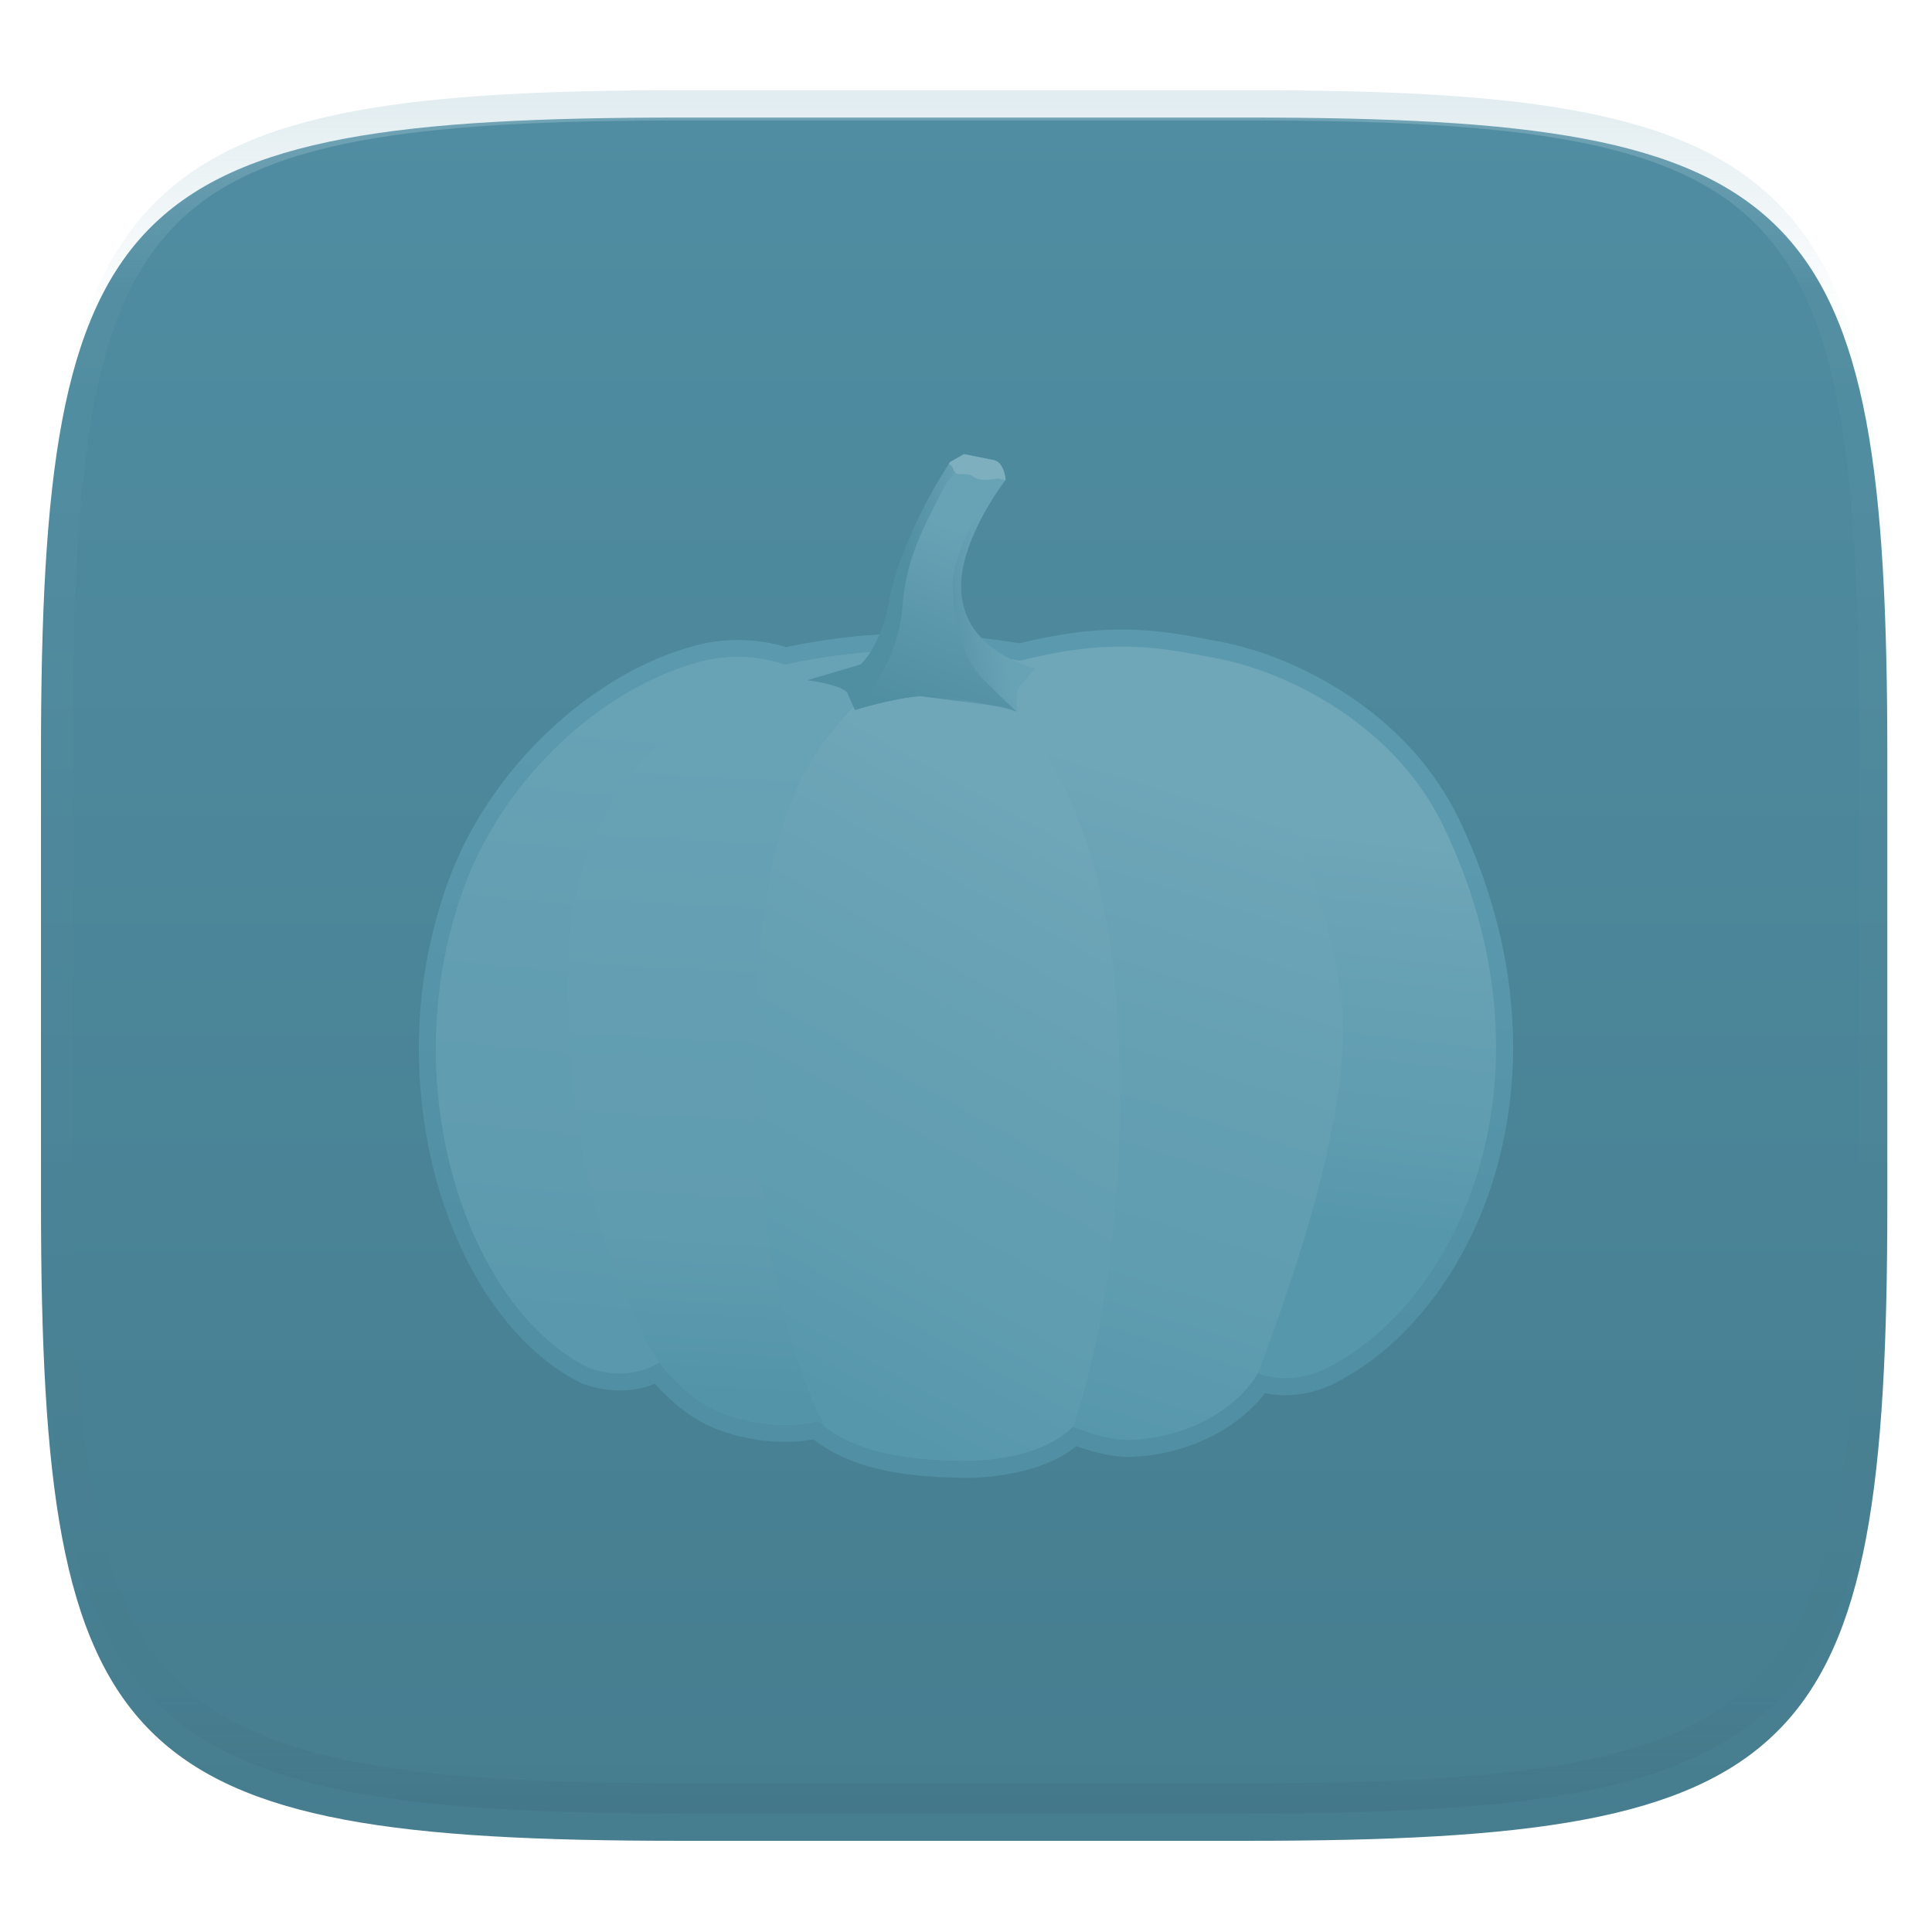 <svg xmlns="http://www.w3.org/2000/svg" style="isolation:isolate" width="256" height="256" viewBox="0 0 256 256">
 <defs>
  <filter id="zkuDkSHhHr6YGpzB8O2tGvn9s0cOMPsr" width="400%" height="400%" x="-200%" y="-200%" color-interpolation-filters="sRGB" filterUnits="objectBoundingBox">
   <feGaussianBlur xmlns="http://www.w3.org/2000/svg" in="SourceGraphic" stdDeviation="4.294"/>
   <feOffset xmlns="http://www.w3.org/2000/svg" dx="0" dy="4" result="pf_100_offsetBlur"/>
   <feFlood xmlns="http://www.w3.org/2000/svg" flood-opacity=".4"/>
   <feComposite xmlns="http://www.w3.org/2000/svg" in2="pf_100_offsetBlur" operator="in" result="pf_100_dropShadow"/>
   <feBlend xmlns="http://www.w3.org/2000/svg" in="SourceGraphic" in2="pf_100_dropShadow" mode="normal"/>
  </filter>
 </defs>
 <g filter="url(#zkuDkSHhHr6YGpzB8O2tGvn9s0cOMPsr)">
  <linearGradient id="_lgradient_135" x1="0" x2="0" y1="0" y2="1" gradientTransform="matrix(244.648,0,0,228.338,5.43,11.577)" gradientUnits="userSpaceOnUse">
   <stop offset="0%" style="stop-color:#508da2"/>
   <stop offset="100%" style="stop-color:#467d8f"/>
  </linearGradient>
  <path fill="url(#_lgradient_135)" d="M 165.439 11.577 C 239.495 11.577 250.078 22.134 250.078 96.12 L 250.078 155.371 C 250.078 229.358 239.495 239.915 165.439 239.915 L 90.069 239.915 C 16.014 239.915 5.43 229.358 5.43 155.371 L 5.43 96.12 C 5.43 22.134 16.014 11.577 90.069 11.577 L 165.439 11.577 Z"/>
 </g>
 <g opacity=".4">
  <linearGradient id="_lgradient_136" x1=".517" x2=".517" y1="0" y2="1" gradientTransform="matrix(244.65,0,0,228.34,5.68,11.95)" gradientUnits="userSpaceOnUse">
   <stop offset="0%" style="stop-color:#b0ced8"/>
   <stop offset="12.5%" stop-opacity=".098" style="stop-color:#b0ced8"/>
   <stop offset="92.5%" stop-opacity=".098" style="stop-color:#365f6d"/>
   <stop offset="100%" stop-opacity=".498" style="stop-color:#365f6d"/>
  </linearGradient>
  <path fill="url(#_lgradient_136)" fill-rule="evenodd" d="M 165.068 11.951 C 169.396 11.941 173.724 11.991 178.052 12.089 C 181.927 12.167 185.803 12.315 189.678 12.541 C 193.131 12.737 196.583 13.022 200.026 13.395 C 203.085 13.73 206.144 14.181 209.174 14.741 C 211.889 15.243 214.574 15.881 217.22 16.657 C 219.62 17.355 221.971 18.219 224.243 19.241 C 226.358 20.184 228.384 21.304 230.302 22.591 C 232.142 23.829 233.863 25.244 235.437 26.806 C 237.001 28.378 238.417 30.088 239.656 31.925 C 240.945 33.841 242.066 35.865 243.02 37.967 C 244.043 40.247 244.909 42.585 245.617 44.972 C 246.394 47.615 247.034 50.297 247.535 53.009 C 248.096 56.035 248.548 59.081 248.883 62.136 C 249.257 65.575 249.542 69.014 249.739 72.462 C 249.965 76.323 250.112 80.194 250.201 84.055 C 250.289 88.378 250.339 92.701 250.329 97.014 L 250.329 155.226 C 250.339 159.549 250.289 163.862 250.201 168.185 C 250.112 172.056 249.965 175.917 249.739 179.778 C 249.542 183.226 249.257 186.675 248.883 190.104 C 248.548 193.159 248.096 196.215 247.535 199.241 C 247.034 201.943 246.394 204.625 245.617 207.268 C 244.909 209.655 244.043 212.003 243.02 214.273 C 242.066 216.385 240.945 218.399 239.656 220.315 C 238.417 222.152 237.001 223.872 235.437 225.434 C 233.863 226.996 232.142 228.411 230.302 229.649 C 228.384 230.936 226.358 232.056 224.243 232.999 C 221.971 234.021 219.62 234.885 217.22 235.593 C 214.574 236.369 211.889 237.007 209.174 237.499 C 206.144 238.068 203.085 238.51 200.026 238.845 C 196.583 239.218 193.131 239.503 189.678 239.699 C 185.803 239.925 181.927 240.073 178.052 240.161 C 173.724 240.249 169.396 240.299 165.068 240.289 L 90.942 240.289 C 86.614 240.299 82.286 240.249 77.958 240.161 C 74.083 240.073 70.207 239.925 66.332 239.699 C 62.879 239.503 59.427 239.218 55.984 238.845 C 52.925 238.51 49.866 238.068 46.836 237.499 C 44.121 237.007 41.436 236.369 38.79 235.593 C 36.39 234.885 34.039 234.021 31.767 232.999 C 29.652 232.056 27.626 230.936 25.708 229.649 C 23.868 228.411 22.147 226.996 20.573 225.434 C 19.009 223.872 17.593 222.152 16.354 220.315 C 15.065 218.399 13.944 216.385 12.99 214.273 C 11.967 212.003 11.101 209.655 10.393 207.268 C 9.616 204.625 8.976 201.943 8.475 199.241 C 7.914 196.215 7.462 193.159 7.127 190.104 C 6.753 186.675 6.468 183.226 6.271 179.778 C 6.045 175.917 5.898 172.056 5.809 168.185 C 5.721 163.862 5.671 159.549 5.681 155.226 L 5.681 97.014 C 5.671 92.701 5.721 88.378 5.809 84.055 C 5.898 80.194 6.045 76.323 6.271 72.462 C 6.468 69.014 6.753 65.575 7.127 62.136 C 7.462 59.081 7.914 56.035 8.475 53.009 C 8.976 50.297 9.616 47.615 10.393 44.972 C 11.101 42.585 11.967 40.247 12.99 37.967 C 13.944 35.865 15.065 33.841 16.354 31.925 C 17.593 30.088 19.009 28.378 20.573 26.806 C 22.147 25.244 23.868 23.829 25.708 22.591 C 27.626 21.304 29.652 20.184 31.767 19.241 C 34.039 18.219 36.39 17.355 38.79 16.657 C 41.436 15.881 44.121 15.243 46.836 14.741 C 49.866 14.181 52.925 13.73 55.984 13.395 C 59.427 13.022 62.879 12.737 66.332 12.541 C 70.207 12.315 74.083 12.167 77.958 12.089 C 82.286 11.991 86.614 11.941 90.942 11.951 L 165.068 11.951 Z M 165.078 15.96 C 169.376 15.95 173.675 15.999 177.973 16.087 C 181.8 16.176 185.626 16.323 189.452 16.539 C 192.836 16.736 196.219 17.011 199.583 17.384 C 202.554 17.699 205.515 18.131 208.446 18.681 C 211.023 19.153 213.58 19.762 216.099 20.499 C 218.322 21.147 220.495 21.953 222.6 22.896 C 224.509 23.751 226.338 24.763 228.069 25.922 C 229.692 27.013 231.207 28.26 232.594 29.646 C 233.981 31.031 235.23 32.544 236.332 34.165 C 237.492 35.894 238.506 37.712 239.361 39.608 C 240.306 41.72 241.112 43.892 241.761 46.102 C 242.509 48.617 243.109 51.162 243.591 53.736 C 244.132 56.664 244.565 59.611 244.889 62.578 C 245.263 65.938 245.539 69.308 245.735 72.688 C 245.952 76.51 246.109 80.322 246.188 84.144 C 246.276 88.437 246.325 92.721 246.325 97.014 C 246.325 97.014 246.325 97.014 246.325 97.014 L 246.325 155.226 C 246.325 155.226 246.325 155.226 246.325 155.226 C 246.325 159.519 246.276 163.803 246.188 168.096 C 246.109 171.918 245.952 175.74 245.735 179.552 C 245.539 182.932 245.263 186.302 244.889 189.672 C 244.565 192.629 244.132 195.576 243.591 198.504 C 243.109 201.078 242.509 203.623 241.761 206.138 C 241.112 208.358 240.306 210.52 239.361 212.632 C 238.506 214.528 237.492 216.356 236.332 218.075 C 235.23 219.706 233.981 221.219 232.594 222.604 C 231.207 223.98 229.692 225.227 228.069 226.318 C 226.338 227.477 224.509 228.489 222.6 229.344 C 220.495 230.297 218.322 231.093 216.099 231.741 C 213.58 232.478 211.023 233.087 208.446 233.559 C 205.515 234.109 202.554 234.541 199.583 234.865 C 196.219 235.229 192.836 235.514 189.452 235.701 C 185.626 235.917 181.8 236.074 177.973 236.153 C 173.675 236.251 169.376 236.29 165.078 236.29 C 165.078 236.29 165.078 236.29 165.068 236.29 L 90.942 236.29 C 90.932 236.29 90.932 236.29 90.932 236.29 C 86.634 236.29 82.335 236.251 78.037 236.153 C 74.21 236.074 70.384 235.917 66.558 235.701 C 63.174 235.514 59.791 235.229 56.427 234.865 C 53.456 234.541 50.495 234.109 47.564 233.559 C 44.987 233.087 42.43 232.478 39.911 231.741 C 37.688 231.093 35.515 230.297 33.41 229.344 C 31.501 228.489 29.672 227.477 27.941 226.318 C 26.318 225.227 24.803 223.98 23.416 222.604 C 22.029 221.219 20.78 219.706 19.678 218.075 C 18.518 216.356 17.504 214.528 16.649 212.632 C 15.704 210.52 14.898 208.358 14.249 206.138 C 13.501 203.623 12.901 201.078 12.419 198.504 C 11.878 195.576 11.445 192.629 11.121 189.672 C 10.747 186.302 10.472 182.932 10.275 179.552 C 10.058 175.74 9.901 171.918 9.822 168.096 C 9.734 163.803 9.685 159.519 9.685 155.226 C 9.685 155.226 9.685 155.226 9.685 155.226 L 9.685 97.014 C 9.685 97.014 9.685 97.014 9.685 97.014 C 9.685 92.721 9.734 88.437 9.822 84.144 C 9.901 80.322 10.058 76.51 10.275 72.688 C 10.472 69.308 10.747 65.938 11.121 62.578 C 11.445 59.611 11.878 56.664 12.419 53.736 C 12.901 51.162 13.501 48.617 14.249 46.102 C 14.898 43.892 15.704 41.72 16.649 39.608 C 17.504 37.712 18.518 35.894 19.678 34.165 C 20.78 32.544 22.029 31.031 23.416 29.646 C 24.803 28.26 26.318 27.013 27.941 25.922 C 29.672 24.763 31.501 23.751 33.41 22.896 C 35.515 21.953 37.688 21.147 39.911 20.499 C 42.43 19.762 44.987 19.153 47.564 18.681 C 50.495 18.131 53.456 17.699 56.427 17.384 C 59.791 17.011 63.174 16.736 66.558 16.539 C 70.384 16.323 74.21 16.176 78.037 16.087 C 82.335 15.999 86.634 15.95 90.932 15.96 C 90.932 15.96 90.932 15.96 90.942 15.96 L 165.068 15.96 C 165.078 15.96 165.078 15.96 165.078 15.96 Z"/>
 </g>
 <g>
  <linearGradient id="_lgradient_137" x1=".625" x2=".713" y1=".796" y2=".222" gradientTransform="matrix(145,0,0,112.404,55.5,83.419)" gradientUnits="userSpaceOnUse">
   <stop offset="0%" style="stop-color:#518fa4"/>
   <stop offset="100%" style="stop-color:#5b9aae"/>
  </linearGradient>
  <path fill="url(#_lgradient_137)" fill-rule="evenodd" d="M 104.12 85.738 C 106.86 85.181 109.63 84.729 112.401 84.413 C 115.111 84.112 117.852 83.961 120.577 83.961 C 123.046 83.961 125.516 84.081 127.97 84.307 C 130.349 84.548 132.743 84.849 135.107 85.241 C 137.456 84.654 139.85 84.187 142.244 83.856 C 144.367 83.57 146.49 83.419 148.628 83.419 C 150.766 83.419 152.889 83.57 154.997 83.856 C 156.865 84.127 158.717 84.443 160.569 84.819 L 161.577 85 C 161.577 85 161.577 85 161.577 85 C 164.408 85.557 167.164 86.385 169.829 87.469 C 172.9 88.719 175.836 90.27 178.607 92.107 C 181.618 94.079 184.374 96.413 186.828 99.048 C 189.448 101.864 191.631 105.056 193.303 108.504 C 195.697 113.458 197.534 118.653 198.783 123.998 C 199.913 128.831 200.485 133.77 200.5 138.724 C 200.5 143.723 199.883 148.692 198.663 153.525 C 197.534 157.967 195.862 162.243 193.649 166.248 C 191.646 169.937 189.132 173.34 186.211 176.336 C 183.531 179.107 180.414 181.441 176.996 183.217 C 174.948 184.286 172.659 184.859 170.341 184.874 C 169.422 184.874 168.519 184.783 167.615 184.588 C 167.043 185.356 166.396 186.078 165.688 186.726 C 164.438 187.915 163.038 188.954 161.532 189.797 C 157.994 191.77 154.049 192.884 149.998 193.035 C 149.998 193.05 149.983 193.05 149.968 193.05 L 149.562 193.05 C 149.532 193.05 149.517 193.05 149.487 193.05 C 148.493 193.035 147.514 192.929 146.55 192.734 C 145.677 192.553 144.819 192.342 143.976 192.071 C 143.524 191.936 143.072 191.8 142.621 191.634 C 142.003 192.131 141.341 192.568 140.648 192.959 C 139.428 193.622 138.149 194.164 136.839 194.555 C 133.857 195.429 130.756 195.865 127.654 195.82 C 127.639 195.82 127.639 195.82 127.639 195.82 L 126.344 195.79 C 126.344 195.79 126.344 195.79 126.329 195.79 C 124.477 195.745 122.625 195.624 120.788 195.414 C 119.056 195.218 117.34 194.902 115.653 194.465 C 114.027 194.043 112.461 193.456 110.97 192.718 C 109.841 192.161 108.772 191.499 107.778 190.731 C 106.544 190.957 105.279 191.062 104.029 191.047 C 101.65 191.047 99.286 190.716 96.997 190.053 C 94.634 189.406 92.42 188.307 90.478 186.816 C 89.183 185.807 87.978 184.693 86.864 183.473 C 86.834 183.443 86.804 183.398 86.759 183.353 C 86.759 183.368 86.759 183.368 86.759 183.368 C 85.268 183.955 83.687 184.256 82.091 184.241 C 80.42 184.226 78.763 183.925 77.212 183.353 C 75.526 182.54 73.93 181.546 72.454 180.387 C 70.949 179.197 69.548 177.887 68.269 176.457 C 65.528 173.37 63.255 169.907 61.478 166.173 C 59.52 162.107 58.045 157.816 57.081 153.404 C 56.027 148.676 55.5 143.858 55.5 139.01 C 55.485 131.316 56.84 123.682 59.505 116.469 C 60.906 112.735 62.758 109.197 65.001 105.899 C 67.245 102.602 69.834 99.56 72.741 96.835 C 75.556 94.155 78.673 91.806 82.031 89.833 C 85.238 87.921 88.686 86.461 92.27 85.497 C 94.061 85.03 95.898 84.804 97.735 84.804 C 99.407 84.804 101.093 84.985 102.719 85.361 C 103.201 85.467 103.668 85.587 104.12 85.738 Z M 104.406 90.3 L 104.406 90.3 C 104.421 90.3 104.436 90.285 104.451 90.285 C 107.251 89.683 110.067 89.231 112.913 88.9 C 115.457 88.614 118.017 88.478 120.577 88.478 C 122.896 88.478 125.214 88.584 127.533 88.809 C 130.138 89.065 132.728 89.412 135.318 89.848 C 137.802 89.186 140.317 88.674 142.861 88.328 C 144.774 88.072 146.701 87.936 148.628 87.936 C 150.556 87.936 152.468 88.072 154.365 88.328 C 156.157 88.584 157.934 88.9 159.71 89.246 C 159.71 89.246 159.71 89.246 159.725 89.246 L 160.734 89.442 C 163.264 89.924 165.733 90.677 168.112 91.655 C 170.913 92.784 173.593 94.2 176.123 95.871 C 178.833 97.648 181.317 99.756 183.531 102.135 C 185.834 104.619 187.762 107.42 189.237 110.477 C 191.481 115.114 193.212 120.008 194.387 125.022 C 195.441 129.524 195.968 134.116 195.983 138.739 C 195.983 143.346 195.426 147.939 194.281 152.411 C 193.258 156.491 191.707 160.406 189.689 164.08 C 187.882 167.407 185.609 170.479 182.974 173.189 C 180.625 175.614 177.899 177.646 174.903 179.212 C 173.488 179.95 171.922 180.342 170.326 180.357 C 169.603 180.357 168.88 180.266 168.187 180.086 C 167.194 179.86 166.335 179.242 165.808 178.354 C 165.191 180.296 164.092 182.043 162.601 183.443 C 161.608 184.377 160.508 185.19 159.319 185.852 C 156.413 187.479 153.16 188.382 149.833 188.533 L 149.502 188.533 C 148.809 188.533 148.131 188.442 147.454 188.307 C 146.731 188.156 145.993 187.975 145.286 187.75 C 144.006 187.373 142.756 186.876 141.551 186.274 C 140.738 187.403 139.684 188.322 138.465 188.999 C 137.546 189.511 136.552 189.918 135.544 190.234 C 132.999 190.972 130.364 191.333 127.714 191.303 L 126.434 191.273 C 124.718 191.243 123.001 191.122 121.285 190.927 C 119.764 190.746 118.258 190.475 116.783 190.083 C 115.473 189.752 114.193 189.27 112.973 188.668 C 111.482 187.93 110.142 186.952 108.983 185.747 C 107.402 186.289 105.731 186.56 104.059 186.53 C 102.072 186.53 100.114 186.259 98.217 185.702 C 96.41 185.22 94.724 184.377 93.233 183.248 C 92.149 182.389 91.125 181.441 90.192 180.417 C 89.138 179.288 88.264 177.978 87.617 176.577 C 87.24 177.767 86.322 178.715 85.132 179.152 C 84.184 179.528 83.145 179.724 82.106 179.724 C 81.037 179.724 79.983 179.544 78.974 179.197 C 77.649 178.535 76.399 177.737 75.24 176.833 C 73.945 175.809 72.741 174.695 71.641 173.46 C 69.187 170.69 67.139 167.573 65.558 164.23 C 63.751 160.466 62.381 156.506 61.493 152.426 C 60.514 148.014 60.017 143.527 60.017 139.01 C 60.002 131.858 61.267 124.766 63.736 118.05 C 65.016 114.662 66.703 111.44 68.735 108.444 C 70.798 105.417 73.177 102.632 75.842 100.117 C 78.417 97.663 81.263 95.525 84.334 93.718 C 87.18 92.017 90.237 90.722 93.429 89.863 C 94.844 89.502 96.275 89.321 97.735 89.321 C 99.09 89.321 100.431 89.472 101.74 89.773 C 102.237 89.878 102.704 90.014 103.171 90.195 C 103.562 90.345 103.984 90.375 104.406 90.3 Z"/>
  <linearGradient id="_lgradient_138" x1=".912" x2=".842" y1=".237" y2=".705" gradientTransform="matrix(140.479,0,0,107.885,57.759,85.676)" gradientUnits="userSpaceOnUse">
   <stop offset="0%" style="stop-color:#6fa6b8"/>
   <stop offset="48.058%" style="stop-color:#649fb2"/>
   <stop offset="72.481%" style="stop-color:#609db1"/>
   <stop offset="100%" style="stop-color:#5797ac"/>
  </linearGradient>
  <path fill="url(#_lgradient_138)" d="M 103.975 88.081 C 103.975 88.081 98.964 86.079 92.855 87.681 C 79.734 91.12 66.876 103.162 61.624 117.26 C 51.794 143.649 61.963 173.433 78.09 181.276 C 83.673 183.228 87.35 180.525 87.35 180.525 C 87.35 180.525 89.005 182.814 91.854 185.029 C 96.325 188.586 103.795 189.497 108.371 188.283 C 112.725 192.136 118.924 193.316 126.389 193.538 C 133.209 193.773 139.077 192.155 142.155 189.034 C 142.155 189.034 146.654 190.948 149.913 190.785 C 158.104 190.378 164.173 186.244 166.658 181.956 C 166.658 181.956 170.806 183.842 175.951 181.213 C 193.711 172.14 206.942 142.123 191.268 109.49 C 184.813 96.053 170.674 89.007 161.155 87.221 C 154.16 85.909 147.576 84.381 135.211 87.546 C 124.453 85.789 115.853 85.575 103.977 88.08 L 103.975 88.081 Z"/>
  <linearGradient id="_lgradient_139" x1=".327" x2=".281" y1=".071" y2=".841" gradientTransform="matrix(66.551,0,0,107.235,57.759,86.211)" gradientUnits="userSpaceOnUse">
   <stop offset="0%" style="stop-color:#68a2b5"/>
   <stop offset="36.213%" style="stop-color:#639eb2"/>
   <stop offset="75%" style="stop-color:#609cb0"/>
   <stop offset="100%" style="stop-color:#5998ad"/>
  </linearGradient>
  <path fill="url(#_lgradient_139)" d="M 120.944 86.212 C 115.669 86.185 110.283 86.749 103.973 88.08 C 103.973 88.08 98.964 86.081 92.855 87.682 C 79.733 91.122 66.877 103.161 61.625 117.26 C 51.795 143.649 61.962 173.434 78.09 181.274 C 83.672 183.227 87.35 180.525 87.35 180.525 C 87.35 180.525 89.004 182.813 91.853 185.029 C 96.324 188.585 103.794 189.497 108.369 188.283 C 112.312 191.772 117.772 193.067 124.31 193.446 L 124.31 86.31 C 123.188 86.252 122.069 86.218 120.944 86.212 L 120.944 86.212 Z"/>
  <linearGradient id="_lgradient_140" x1=".751" x2=".62" y1=".172" y2="1.041" gradientTransform="matrix(49.422,0,0,102.404,128.514,88.6)" gradientUnits="userSpaceOnUse">
   <stop offset="0%" style="stop-color:#6fa6b8"/>
   <stop offset="44.962%" style="stop-color:#649fb2"/>
   <stop offset="72.481%" style="stop-color:#609db1"/>
   <stop offset="100%" style="stop-color:#5797ac"/>
  </linearGradient>
  <path fill="url(#_lgradient_140)" d="M 135.55 88.6 C 134.014 88.594 132.458 88.67 130.882 88.82 L 128.514 91.185 C 128.514 91.185 140.341 110.629 143.756 133.492 C 146.35 150.85 141.83 178.621 139.501 191.004 C 140.527 190.436 141.422 189.782 142.155 189.038 C 142.155 189.038 146.654 190.951 149.913 190.789 C 158.104 190.381 164.172 186.248 166.658 181.959 L 166.696 181.973 C 172.252 167.07 178.839 147.251 177.833 133.764 C 174.101 99.434 153.675 88.683 135.55 88.602 L 135.55 88.6 Z"/>
  <linearGradient id="_lgradient_141" x1=".484" x2=".464" y1=".111" y2=".934" gradientTransform="matrix(46.25,0,0,104.14,75.163,87.598)" gradientUnits="userSpaceOnUse">
   <stop offset="0%" style="stop-color:#68a2b5"/>
   <stop offset="39.532%" style="stop-color:#639eb2"/>
   <stop offset="75%" style="stop-color:#609cb0"/>
   <stop offset="100%" style="stop-color:#5394a9"/>
  </linearGradient>
  <path fill="url(#_lgradient_141)" d="M 120.514 87.598 C 118.553 87.627 114.063 89.869 114.063 89.869 C 114.063 89.869 74.385 87.243 75.174 131.651 C 75.602 155.758 81.763 171.344 87.304 180.559 L 87.351 180.526 C 87.351 180.526 89.005 182.814 91.854 185.03 C 96.325 188.586 103.795 189.497 108.37 188.283 C 110.115 189.827 112.157 190.942 114.456 191.738 C 112.571 187.207 110.2 178.853 108.548 163.711 C 105.395 134.807 112.488 99.067 119.32 91.447 C 121.989 88.47 121.771 87.58 120.514 87.599 L 120.514 87.598 Z"/>
  <linearGradient id="_lgradient_142" x1=".857" x2=".652" y1=".217" y2="1.034" gradientTransform="matrix(48.313,0,0,107.033,100.083,86.529)" gradientUnits="userSpaceOnUse">
   <stop offset="0%" style="stop-color:#6fa6b8"/>
   <stop offset="44.962%" style="stop-color:#649fb2"/>
   <stop offset="72.481%" style="stop-color:#609db1"/>
   <stop offset="100%" style="stop-color:#5797ac"/>
  </linearGradient>
  <path fill="url(#_lgradient_142)" d="M 124.38 86.53 C 122.404 86.555 120.082 87.562 117.166 90.004 C 107.87 97.786 99.856 107.209 100.088 141.022 C 100.27 167.589 105.659 182.206 109.423 189.134 C 113.699 192.313 119.505 193.335 126.388 193.539 C 133.208 193.774 139.077 192.157 142.156 189.036 L 142.212 189.059 C 144.895 181.014 149.662 162.344 148.082 134.538 C 146.328 103.656 133.381 93.031 130.139 89.572 C 128.416 87.735 126.619 86.501 124.38 86.529 L 124.38 86.53 Z"/>
  <linearGradient id="_lgradient_143" x1=".426" x2=".767" y1=".4" y2=".324" gradientTransform="matrix(30.218,0,0,34.16,106.97,60.177)" gradientUnits="userSpaceOnUse">
   <stop offset="0%" style="stop-color:#508ea2"/>
   <stop offset="100%" style="stop-color:#68a2b5"/>
  </linearGradient>
  <path fill="url(#_lgradient_143)" d="M 113.276 94.074 C 113.276 94.074 118.269 92.498 121.948 92.235 C 121.948 92.235 130.093 93.286 131.933 93.549 C 131.933 93.549 134.823 94.337 134.823 94.337 C 134.823 94.337 134.298 91.71 135.349 90.658 C 135.349 90.658 137.188 88.556 137.188 88.556 C 137.188 88.556 125.101 85.929 127.728 74.63 C 129.039 68.993 133.247 63.593 133.247 63.593 C 133.247 63.593 133.099 61.257 131.67 60.966 C 130.357 60.698 127.728 60.177 127.728 60.177 L 125.889 61.228 C 125.889 61.228 119.399 70.777 117.743 79.885 C 116.692 85.666 114.065 88.031 114.065 88.031 L 106.97 90.133 C 106.97 90.133 111.174 90.659 112.225 91.71 C 112.225 91.71 113.276 94.075 113.276 94.075 L 113.276 94.074 Z"/>
  <linearGradient id="_lgradient_144" x1=".223" x2=".418" y1=".976" y2=".2" gradientTransform="matrix(21.399,0,0,32.743,113.276,61.53)" gradientUnits="userSpaceOnUse">
   <stop offset="0%" style="stop-color:#508ea2"/>
   <stop offset="100%" style="stop-color:#68a2b5"/>
  </linearGradient>
  <path fill="url(#_lgradient_144)" d="M 127.671 61.53 C 127.671 61.53 125.688 63.173 124.778 65.144 C 123.334 68.274 120.087 73.208 119.605 80.19 C 119.147 86.834 115.463 91.703 113.276 94.043 C 113.276 94.054 113.276 94.076 113.276 94.076 C 113.276 94.076 118.267 92.499 121.946 92.236 C 125.625 91.973 130.092 93.289 131.932 93.551 C 133.419 93.764 134.358 94.133 134.675 94.272 C 133.659 93.323 132.153 91.896 130.316 90.059 C 127.066 86.809 126.324 81.354 126.225 77.662 C 126.104 73.209 130.799 65.867 131.641 64.784 C 132.484 63.7 132.245 62.134 132.245 62.134 L 127.671 61.53 L 127.671 61.53 Z"/>
  <linearGradient id="_lgradient_145" x1="0" x2="1" y1="-1.233" y2="-1.233" gradientTransform="matrix(7.495,0,0,3.441,125.753,60.177)" gradientUnits="userSpaceOnUse">
   <stop offset="0%" style="stop-color:#7eafbf"/>
   <stop offset="100%" style="stop-color:#7eafbf"/>
  </linearGradient>
  <path fill="url(#_lgradient_145)" d="M 127.728 60.177 L 125.889 61.23 L 125.753 61.436 C 125.785 61.511 125.829 61.567 125.889 61.59 C 126.316 61.761 126.25 62.379 126.656 62.705 C 127.084 63.047 128.198 62.53 129.053 63.215 C 129.909 63.899 132.218 63.388 132.218 63.388 L 133.229 63.617 L 133.248 63.594 C 133.248 63.594 133.099 61.259 131.67 60.968 C 130.357 60.7 127.728 60.177 127.728 60.177 L 127.728 60.177 Z"/>
 </g>
</svg>
